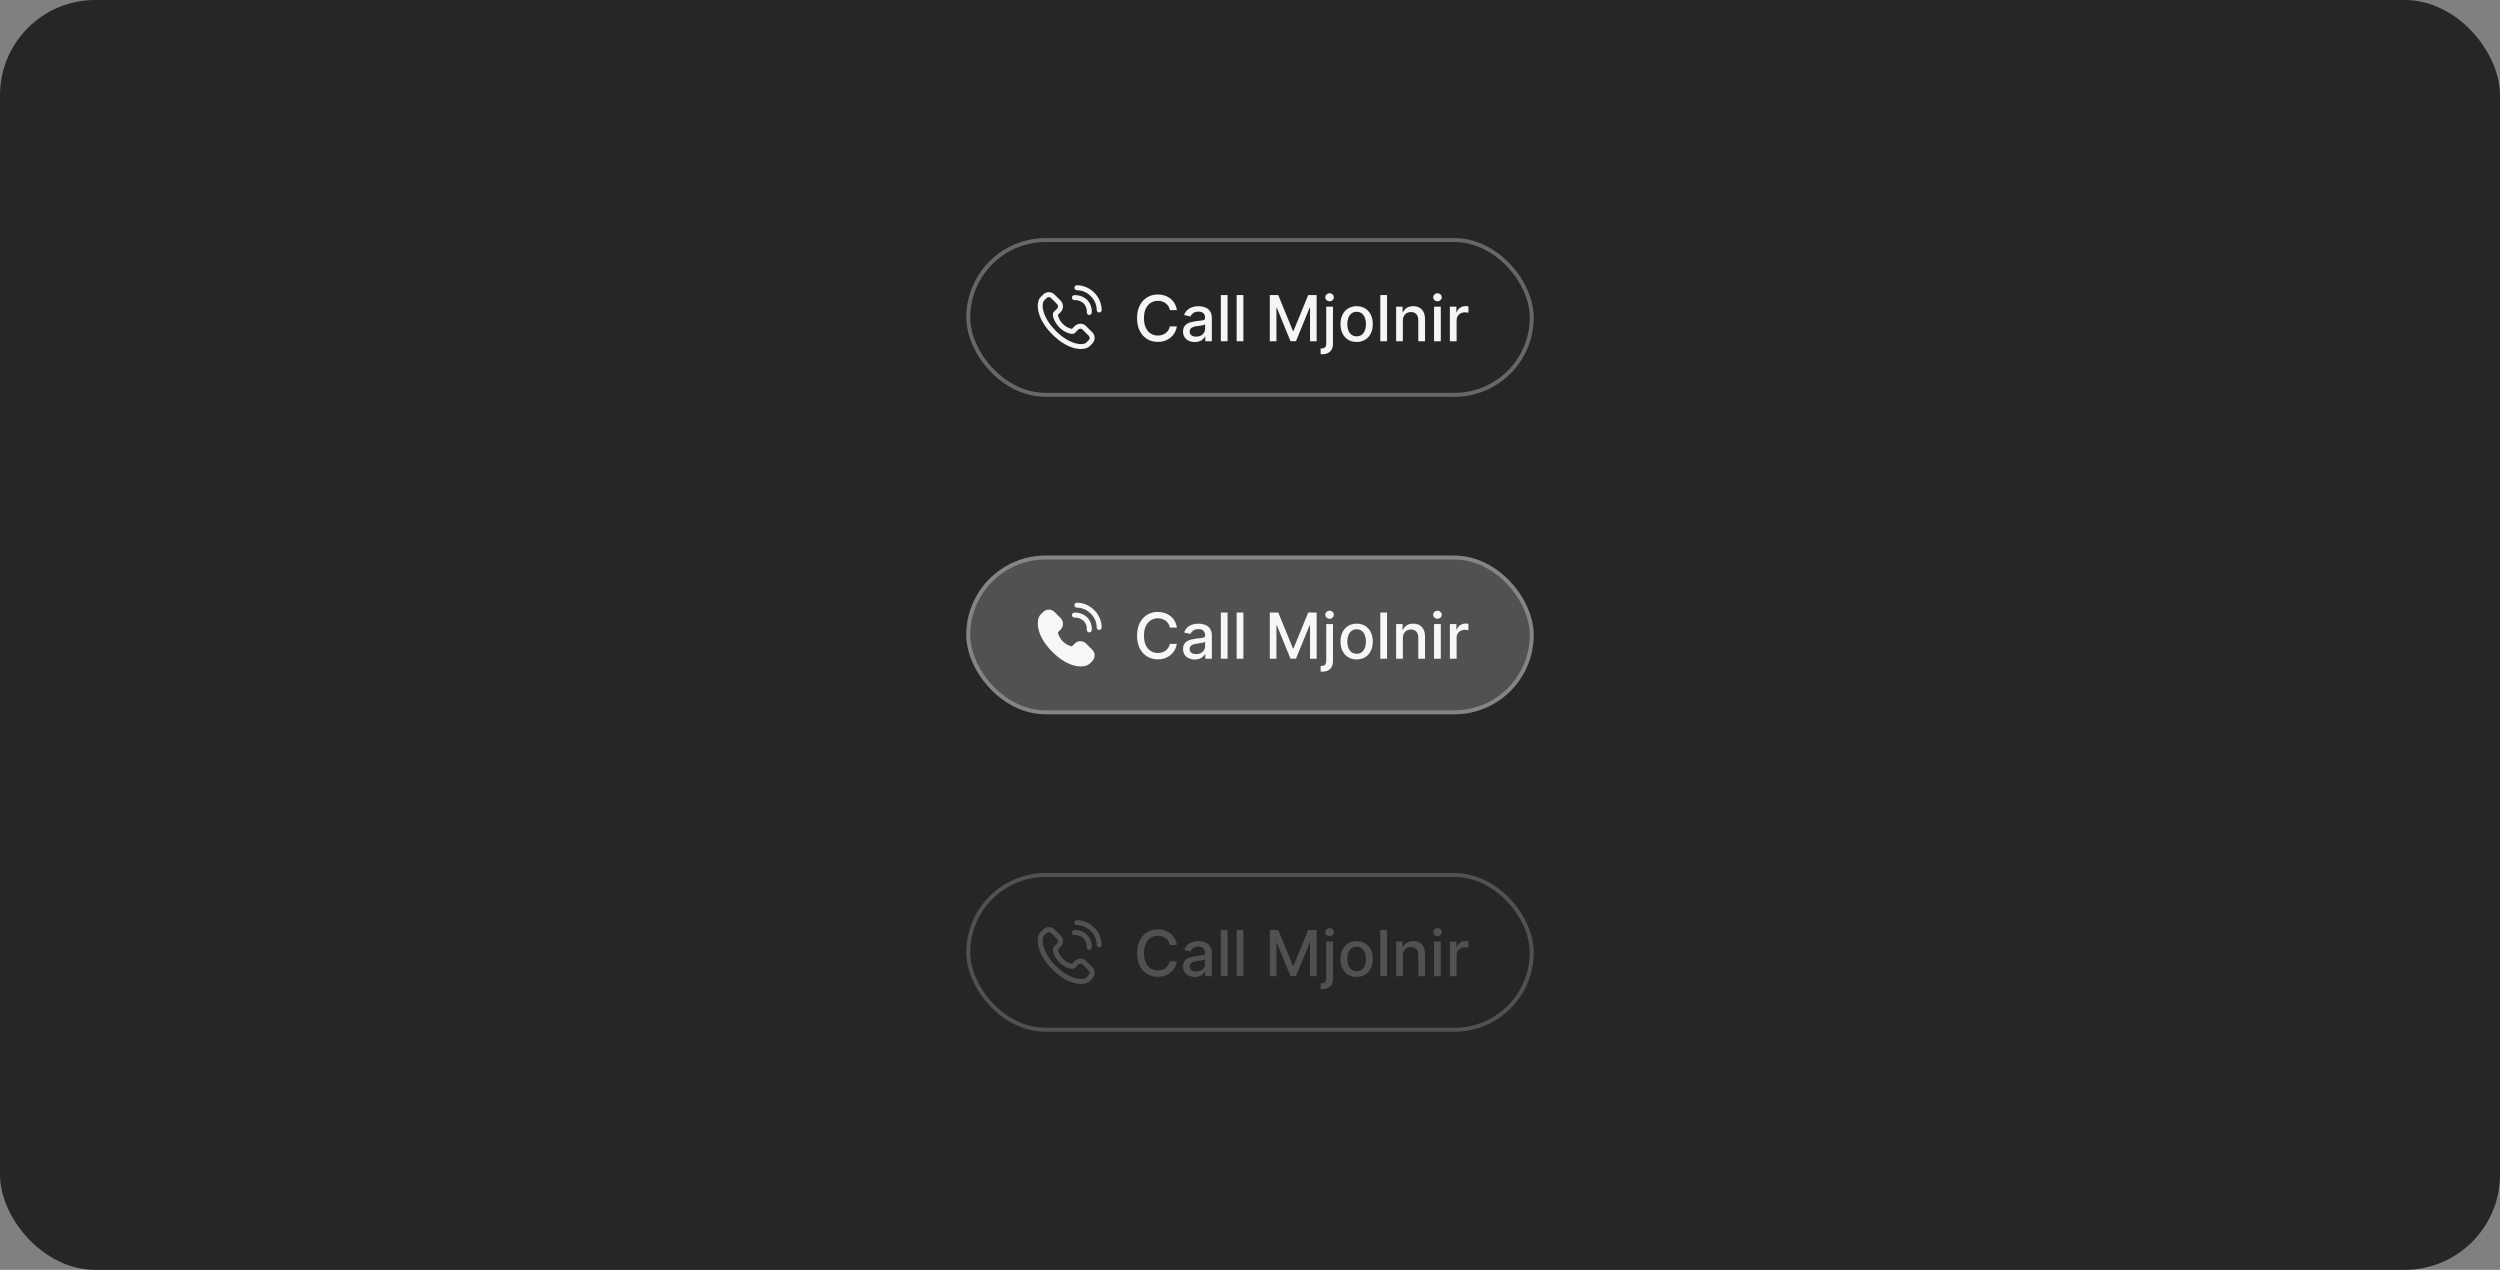 <svg width="630" height="320" viewBox="0 0 630 320" fill="none" xmlns="http://www.w3.org/2000/svg">
<rect x="0" y="0" width="630" height="320" fill="#808080" stroke="none"/>
<rect width="630" height="320" rx="24" fill="#262626"/>
<rect x="244" y="60.5" width="142" height="39" rx="19.5" stroke="white" stroke-opacity="0.3"/>
<path d="M276.998 78.75C276.916 78.75 276.835 78.734 276.759 78.702C276.683 78.671 276.614 78.625 276.556 78.567C276.498 78.509 276.452 78.44 276.421 78.364C276.389 78.288 276.373 78.207 276.373 78.125C276.357 76.866 275.86 75.661 274.984 74.757C274.525 74.254 273.968 73.85 273.347 73.57C272.727 73.289 272.056 73.138 271.375 73.125C271.209 73.125 271.05 73.059 270.933 72.942C270.816 72.825 270.75 72.665 270.75 72.5C270.75 72.334 270.816 72.175 270.933 72.058C271.05 71.941 271.209 71.875 271.375 71.875C272.226 71.888 273.066 72.074 273.843 72.422C274.62 72.771 275.318 73.274 275.895 73.9C276.989 75.036 277.607 76.548 277.623 78.125C277.623 78.207 277.607 78.288 277.576 78.364C277.544 78.44 277.498 78.509 277.44 78.567C277.382 78.625 277.313 78.671 277.237 78.702C277.162 78.734 277.08 78.75 276.998 78.75Z" fill="white" fill-opacity="0.95"/>
<path d="M274.5 79.371C274.418 79.371 274.337 79.354 274.261 79.323C274.185 79.292 274.116 79.246 274.058 79.188C274 79.129 273.954 79.061 273.922 78.985C273.891 78.909 273.875 78.828 273.875 78.746C273.908 78.33 273.854 77.913 273.718 77.519C273.582 77.126 273.367 76.764 273.085 76.458C272.452 75.89 271.622 75.591 270.772 75.625C270.765 75.625 270.758 75.624 270.75 75.625C270.584 75.625 270.425 75.559 270.308 75.443C270.19 75.326 270.124 75.167 270.124 75.001C270.123 74.835 270.189 74.676 270.306 74.559C270.423 74.441 270.582 74.375 270.748 74.375H270.773C271.95 74.334 273.095 74.761 273.957 75.562C274.362 75.983 274.675 76.483 274.876 77.031C275.077 77.579 275.162 78.163 275.125 78.746C275.125 78.828 275.109 78.909 275.078 78.985C275.046 79.061 275 79.129 274.942 79.188C274.884 79.246 274.815 79.292 274.739 79.323C274.663 79.354 274.582 79.371 274.5 79.371Z" fill="white" fill-opacity="0.95"/>
<path d="M265.192 84.277C269.564 88.649 273.482 88.361 274.608 87.236L275.256 86.587C275.634 86.209 275.846 85.695 275.846 85.16C275.846 84.626 275.634 84.112 275.256 83.734L273.678 82.156C273.301 81.781 272.79 81.572 272.258 81.573C271.726 81.575 271.216 81.787 270.841 82.163L270.117 82.887C269.249 82.707 268.456 82.266 267.844 81.625C267.202 81.013 266.762 80.221 266.58 79.353L267.309 78.625C267.679 78.231 267.88 77.708 267.87 77.168C267.86 76.628 267.639 76.113 267.255 75.733L265.735 74.213C265.356 73.835 264.843 73.623 264.308 73.623C263.773 73.623 263.26 73.835 262.881 74.213L262.233 74.861C261.108 75.987 260.82 79.904 265.192 84.277ZM263.765 75.097C263.909 74.953 264.105 74.872 264.308 74.872C264.512 74.872 264.707 74.953 264.851 75.097L266.372 76.617C266.522 76.762 266.612 76.959 266.622 77.168C266.632 77.377 266.562 77.582 266.426 77.74L265.562 78.603C264.886 79.279 265.766 81.315 266.96 82.509C268.273 83.822 270.245 84.526 270.868 83.904L271.724 83.047C271.866 82.905 272.057 82.824 272.258 82.823C272.459 82.821 272.651 82.899 272.794 83.04L274.372 84.618C274.516 84.762 274.596 84.957 274.596 85.16C274.596 85.364 274.516 85.559 274.372 85.703L273.724 86.352C273.056 87.019 269.802 87.119 266.076 83.393C262.35 79.667 262.45 76.412 263.117 75.745L263.765 75.097Z" fill="white" fill-opacity="0.95"/>
<path d="M296.576 78.148H294.803C294.735 77.769 294.608 77.436 294.423 77.148C294.237 76.86 294.01 76.615 293.741 76.415C293.472 76.214 293.171 76.062 292.837 75.96C292.508 75.858 292.157 75.807 291.786 75.807C291.116 75.807 290.515 75.975 289.985 76.312C289.459 76.65 289.042 77.144 288.735 77.796C288.432 78.447 288.281 79.242 288.281 80.182C288.281 81.129 288.432 81.928 288.735 82.579C289.042 83.231 289.46 83.724 289.991 84.057C290.521 84.39 291.118 84.557 291.781 84.557C292.148 84.557 292.496 84.508 292.826 84.409C293.159 84.307 293.46 84.157 293.729 83.96C293.998 83.763 294.226 83.523 294.411 83.239C294.601 82.951 294.731 82.621 294.803 82.25L296.576 82.256C296.481 82.828 296.298 83.354 296.025 83.835C295.756 84.312 295.409 84.725 294.985 85.074C294.565 85.419 294.084 85.686 293.542 85.875C293 86.064 292.409 86.159 291.769 86.159C290.762 86.159 289.864 85.921 289.076 85.443C288.288 84.962 287.667 84.275 287.212 83.381C286.762 82.487 286.536 81.421 286.536 80.182C286.536 78.939 286.763 77.873 287.218 76.983C287.673 76.089 288.294 75.403 289.082 74.926C289.87 74.445 290.765 74.204 291.769 74.204C292.387 74.204 292.962 74.294 293.496 74.472C294.034 74.646 294.517 74.903 294.945 75.244C295.373 75.581 295.728 75.994 296.008 76.483C296.288 76.968 296.478 77.523 296.576 78.148ZM301.08 86.193C300.527 86.193 300.027 86.091 299.58 85.886C299.133 85.678 298.779 85.377 298.518 84.983C298.26 84.589 298.131 84.106 298.131 83.534C298.131 83.042 298.226 82.636 298.415 82.318C298.605 82 298.861 81.748 299.183 81.562C299.504 81.377 299.864 81.237 300.262 81.142C300.66 81.047 301.065 80.975 301.478 80.926C302.001 80.865 302.425 80.816 302.751 80.778C303.076 80.737 303.313 80.671 303.461 80.579C303.609 80.489 303.683 80.341 303.683 80.136V80.097C303.683 79.6 303.542 79.216 303.262 78.943C302.986 78.671 302.573 78.534 302.023 78.534C301.451 78.534 301.001 78.661 300.671 78.915C300.345 79.165 300.12 79.443 299.995 79.75L298.398 79.386C298.588 78.856 298.864 78.428 299.228 78.102C299.595 77.773 300.018 77.534 300.495 77.386C300.972 77.235 301.474 77.159 302.001 77.159C302.349 77.159 302.719 77.201 303.109 77.284C303.503 77.364 303.87 77.511 304.211 77.727C304.556 77.943 304.838 78.252 305.058 78.653C305.277 79.051 305.387 79.568 305.387 80.204V86H303.728V84.807H303.66C303.55 85.026 303.385 85.242 303.165 85.454C302.946 85.667 302.664 85.843 302.319 85.983C301.974 86.123 301.561 86.193 301.08 86.193ZM301.45 84.829C301.919 84.829 302.321 84.737 302.654 84.551C302.991 84.365 303.247 84.123 303.421 83.824C303.599 83.521 303.688 83.197 303.688 82.852V81.727C303.628 81.788 303.51 81.845 303.336 81.898C303.165 81.947 302.97 81.99 302.751 82.028C302.531 82.062 302.317 82.095 302.109 82.125C301.9 82.151 301.726 82.174 301.586 82.193C301.256 82.235 300.955 82.305 300.683 82.403C300.414 82.502 300.198 82.644 300.035 82.829C299.876 83.011 299.796 83.254 299.796 83.557C299.796 83.977 299.951 84.296 300.262 84.511C300.573 84.724 300.969 84.829 301.45 84.829ZM309.349 74.364V86H307.65V74.364H309.349ZM313.333 74.364V86H311.634V74.364H313.333ZM319.989 74.364H322.12L325.825 83.409H325.961L329.665 74.364H331.796V86H330.126V77.579H330.018L326.586 85.983H325.2L321.768 77.574H321.66V86H319.989V74.364ZM334.212 77.273H335.911V86.557C335.911 87.14 335.805 87.635 335.593 88.04C335.381 88.445 335.068 88.752 334.656 88.96C334.246 89.169 333.737 89.269 333.127 89.261C333.078 89.261 333.027 89.261 332.974 89.261C332.917 89.261 332.858 89.261 332.798 89.261V87.796C332.851 87.796 332.898 87.796 332.94 87.796C332.978 87.799 333.021 87.801 333.07 87.801C333.472 87.801 333.762 87.693 333.94 87.477C334.121 87.261 334.212 86.951 334.212 86.546V77.273ZM335.053 75.926C334.758 75.926 334.504 75.828 334.292 75.631C334.084 75.43 333.979 75.191 333.979 74.915C333.979 74.635 334.084 74.396 334.292 74.199C334.504 73.998 334.758 73.898 335.053 73.898C335.349 73.898 335.601 73.998 335.809 74.199C336.021 74.396 336.127 74.635 336.127 74.915C336.127 75.191 336.021 75.43 335.809 75.631C335.601 75.828 335.349 75.926 335.053 75.926ZM341.873 86.176C341.055 86.176 340.341 85.989 339.731 85.614C339.121 85.239 338.647 84.714 338.31 84.04C337.973 83.365 337.805 82.578 337.805 81.676C337.805 80.771 337.973 79.979 338.31 79.301C338.647 78.623 339.121 78.097 339.731 77.722C340.341 77.347 341.055 77.159 341.873 77.159C342.691 77.159 343.405 77.347 344.015 77.722C344.625 78.097 345.098 78.623 345.435 79.301C345.772 79.979 345.941 80.771 345.941 81.676C345.941 82.578 345.772 83.365 345.435 84.04C345.098 84.714 344.625 85.239 344.015 85.614C343.405 85.989 342.691 86.176 341.873 86.176ZM341.879 84.75C342.409 84.75 342.848 84.61 343.197 84.329C343.545 84.049 343.803 83.676 343.969 83.21C344.14 82.744 344.225 82.231 344.225 81.671C344.225 81.114 344.14 80.602 343.969 80.136C343.803 79.667 343.545 79.29 343.197 79.006C342.848 78.722 342.409 78.579 341.879 78.579C341.344 78.579 340.901 78.722 340.549 79.006C340.201 79.29 339.941 79.667 339.771 80.136C339.604 80.602 339.521 81.114 339.521 81.671C339.521 82.231 339.604 82.744 339.771 83.21C339.941 83.676 340.201 84.049 340.549 84.329C340.901 84.61 341.344 84.75 341.879 84.75ZM349.536 74.364V86H347.837V74.364H349.536ZM353.521 80.818V86H351.822V77.273H353.452V78.693H353.56C353.761 78.231 354.076 77.86 354.504 77.579C354.935 77.299 355.479 77.159 356.134 77.159C356.729 77.159 357.25 77.284 357.697 77.534C358.144 77.78 358.49 78.148 358.737 78.636C358.983 79.125 359.106 79.729 359.106 80.449V86H357.407V80.653C357.407 80.021 357.242 79.526 356.913 79.171C356.583 78.811 356.13 78.631 355.555 78.631C355.161 78.631 354.81 78.716 354.504 78.886C354.201 79.057 353.96 79.307 353.782 79.636C353.608 79.962 353.521 80.356 353.521 80.818ZM361.384 86V77.273H363.083V86H361.384ZM362.242 75.926C361.947 75.926 361.693 75.828 361.481 75.631C361.272 75.43 361.168 75.191 361.168 74.915C361.168 74.635 361.272 74.396 361.481 74.199C361.693 73.998 361.947 73.898 362.242 73.898C362.538 73.898 362.79 73.998 362.998 74.199C363.21 74.396 363.316 74.635 363.316 74.915C363.316 75.191 363.21 75.43 362.998 75.631C362.79 75.828 362.538 75.926 362.242 75.926ZM365.369 86V77.273H367.011V78.659H367.102C367.261 78.189 367.541 77.82 367.942 77.551C368.348 77.278 368.806 77.142 369.317 77.142C369.424 77.142 369.549 77.146 369.692 77.153C369.84 77.161 369.956 77.171 370.039 77.182V78.807C369.971 78.788 369.85 78.767 369.675 78.744C369.501 78.718 369.327 78.704 369.153 78.704C368.751 78.704 368.393 78.79 368.079 78.96C367.768 79.127 367.522 79.36 367.34 79.659C367.158 79.954 367.067 80.292 367.067 80.671V86H365.369Z" fill="white" fill-opacity="0.95"/>
<rect x="243.5" y="140" width="143" height="40" rx="20" fill="white" fill-opacity="0.2"/>
<rect x="244" y="140.5" width="142" height="39" rx="19.5" stroke="white" stroke-opacity="0.3"/>
<path d="M276.998 158.75C276.916 158.75 276.835 158.734 276.759 158.702C276.683 158.671 276.614 158.625 276.556 158.567C276.498 158.509 276.452 158.44 276.421 158.364C276.389 158.288 276.373 158.207 276.373 158.125C276.357 156.866 275.86 155.661 274.984 154.757C274.525 154.254 273.968 153.85 273.347 153.57C272.727 153.289 272.056 153.138 271.375 153.125C271.209 153.125 271.05 153.059 270.933 152.942C270.816 152.824 270.75 152.666 270.75 152.5C270.75 152.334 270.816 152.175 270.933 152.058C271.05 151.941 271.209 151.875 271.375 151.875C272.226 151.888 273.066 152.074 273.843 152.422C274.62 152.771 275.318 153.274 275.895 153.901C276.989 155.036 277.607 156.548 277.623 158.125C277.623 158.207 277.607 158.288 277.576 158.364C277.544 158.44 277.498 158.509 277.44 158.567C277.382 158.625 277.313 158.671 277.237 158.702C277.162 158.734 277.08 158.75 276.998 158.75Z" fill="white" fill-opacity="0.95"/>
<path d="M274.5 159.37C274.418 159.371 274.337 159.354 274.261 159.323C274.185 159.292 274.116 159.246 274.058 159.188C274 159.129 273.954 159.061 273.922 158.985C273.891 158.909 273.875 158.828 273.875 158.745C273.908 158.33 273.854 157.913 273.718 157.519C273.582 157.126 273.367 156.764 273.085 156.458C272.452 155.89 271.622 155.591 270.772 155.625C270.765 155.625 270.758 155.624 270.75 155.625C270.584 155.625 270.425 155.56 270.308 155.443C270.19 155.326 270.124 155.167 270.124 155.001C270.123 154.835 270.189 154.676 270.306 154.559C270.423 154.441 270.582 154.375 270.748 154.375H270.773C271.95 154.334 273.095 154.761 273.957 155.563C274.362 155.983 274.675 156.483 274.876 157.031C275.077 157.579 275.162 158.163 275.125 158.745C275.125 158.828 275.109 158.909 275.077 158.985C275.046 159.061 275 159.129 274.942 159.188C274.884 159.246 274.815 159.292 274.739 159.323C274.663 159.354 274.582 159.371 274.5 159.37Z" fill="white" fill-opacity="0.95"/>
<path d="M274.607 167.236C273.482 168.361 269.564 168.649 265.192 164.277C260.82 159.904 261.108 155.987 262.233 154.861L262.881 154.213C263.26 153.835 263.773 153.623 264.308 153.623C264.843 153.623 265.356 153.835 265.735 154.213L267.255 155.733C267.639 156.113 267.86 156.628 267.87 157.168C267.88 157.708 267.679 158.231 267.309 158.625L266.58 159.354C266.762 160.221 267.202 161.013 267.844 161.625C268.456 162.266 269.249 162.707 270.117 162.887L270.841 162.164C271.216 161.787 271.726 161.575 272.258 161.573C272.79 161.572 273.301 161.781 273.678 162.156L275.256 163.734C275.634 164.112 275.846 164.625 275.846 165.16C275.846 165.695 275.634 166.209 275.256 166.587L274.607 167.236Z" fill="white" fill-opacity="0.95"/>
<path d="M296.576 158.148H294.803C294.735 157.769 294.608 157.436 294.423 157.148C294.237 156.86 294.01 156.616 293.741 156.415C293.472 156.214 293.171 156.062 292.837 155.96C292.508 155.858 292.157 155.807 291.786 155.807C291.116 155.807 290.515 155.975 289.985 156.312C289.459 156.65 289.042 157.144 288.735 157.795C288.432 158.447 288.281 159.242 288.281 160.182C288.281 161.129 288.432 161.928 288.735 162.58C289.042 163.231 289.46 163.723 289.991 164.057C290.521 164.39 291.118 164.557 291.781 164.557C292.148 164.557 292.496 164.508 292.826 164.409C293.159 164.307 293.46 164.157 293.729 163.96C293.998 163.763 294.226 163.523 294.411 163.239C294.601 162.951 294.731 162.621 294.803 162.25L296.576 162.256C296.481 162.828 296.298 163.354 296.025 163.835C295.756 164.312 295.409 164.725 294.985 165.074C294.565 165.419 294.084 165.686 293.542 165.875C293 166.064 292.409 166.159 291.769 166.159C290.762 166.159 289.864 165.92 289.076 165.443C288.288 164.962 287.667 164.275 287.212 163.381C286.762 162.487 286.536 161.42 286.536 160.182C286.536 158.939 286.763 157.873 287.218 156.983C287.673 156.089 288.294 155.403 289.082 154.926C289.87 154.445 290.765 154.205 291.769 154.205C292.387 154.205 292.962 154.294 293.496 154.472C294.034 154.646 294.517 154.903 294.945 155.244C295.373 155.581 295.728 155.994 296.008 156.483C296.288 156.968 296.478 157.523 296.576 158.148ZM301.08 166.193C300.527 166.193 300.027 166.091 299.58 165.886C299.133 165.678 298.779 165.377 298.518 164.983C298.26 164.589 298.131 164.106 298.131 163.534C298.131 163.042 298.226 162.636 298.415 162.318C298.605 162 298.861 161.748 299.183 161.562C299.504 161.377 299.864 161.237 300.262 161.142C300.66 161.047 301.065 160.975 301.478 160.926C302.001 160.866 302.425 160.816 302.751 160.778C303.076 160.737 303.313 160.67 303.461 160.58C303.609 160.489 303.683 160.341 303.683 160.136V160.097C303.683 159.6 303.542 159.216 303.262 158.943C302.986 158.67 302.573 158.534 302.023 158.534C301.451 158.534 301.001 158.661 300.671 158.915C300.345 159.165 300.12 159.443 299.995 159.75L298.398 159.386C298.588 158.856 298.864 158.428 299.228 158.102C299.595 157.773 300.018 157.534 300.495 157.386C300.972 157.235 301.474 157.159 302.001 157.159C302.349 157.159 302.719 157.201 303.109 157.284C303.503 157.364 303.87 157.511 304.211 157.727C304.556 157.943 304.838 158.252 305.058 158.653C305.277 159.051 305.387 159.568 305.387 160.205V166H303.728V164.807H303.66C303.55 165.027 303.385 165.242 303.165 165.455C302.946 165.667 302.664 165.843 302.319 165.983C301.974 166.123 301.561 166.193 301.08 166.193ZM301.45 164.83C301.919 164.83 302.321 164.737 302.654 164.551C302.991 164.366 303.247 164.123 303.421 163.824C303.599 163.521 303.688 163.197 303.688 162.852V161.727C303.628 161.788 303.51 161.845 303.336 161.898C303.165 161.947 302.97 161.991 302.751 162.028C302.531 162.062 302.317 162.095 302.109 162.125C301.9 162.152 301.726 162.174 301.586 162.193C301.256 162.235 300.955 162.305 300.683 162.403C300.414 162.502 300.198 162.644 300.035 162.83C299.876 163.011 299.796 163.254 299.796 163.557C299.796 163.977 299.951 164.295 300.262 164.511C300.573 164.723 300.969 164.83 301.45 164.83ZM309.349 154.364V166H307.65V154.364H309.349ZM313.333 154.364V166H311.634V154.364H313.333ZM319.989 154.364H322.12L325.825 163.409H325.961L329.665 154.364H331.796V166H330.126V157.58H330.018L326.586 165.983H325.2L321.768 157.574H321.66V166H319.989V154.364ZM334.212 157.273H335.911V166.557C335.911 167.14 335.805 167.634 335.593 168.04C335.381 168.445 335.068 168.752 334.656 168.96C334.246 169.169 333.737 169.269 333.127 169.261C333.078 169.261 333.027 169.261 332.974 169.261C332.917 169.261 332.858 169.261 332.798 169.261V167.795C332.851 167.795 332.898 167.795 332.94 167.795C332.978 167.799 333.021 167.801 333.07 167.801C333.472 167.801 333.762 167.693 333.94 167.477C334.121 167.261 334.212 166.951 334.212 166.545V157.273ZM335.053 155.926C334.758 155.926 334.504 155.828 334.292 155.631C334.084 155.43 333.979 155.191 333.979 154.915C333.979 154.634 334.084 154.396 334.292 154.199C334.504 153.998 334.758 153.898 335.053 153.898C335.349 153.898 335.601 153.998 335.809 154.199C336.021 154.396 336.127 154.634 336.127 154.915C336.127 155.191 336.021 155.43 335.809 155.631C335.601 155.828 335.349 155.926 335.053 155.926ZM341.873 166.176C341.055 166.176 340.341 165.989 339.731 165.614C339.121 165.239 338.647 164.714 338.31 164.04C337.973 163.366 337.805 162.578 337.805 161.676C337.805 160.771 337.973 159.979 338.31 159.301C338.647 158.623 339.121 158.097 339.731 157.722C340.341 157.347 341.055 157.159 341.873 157.159C342.691 157.159 343.405 157.347 344.015 157.722C344.625 158.097 345.098 158.623 345.435 159.301C345.772 159.979 345.941 160.771 345.941 161.676C345.941 162.578 345.772 163.366 345.435 164.04C345.098 164.714 344.625 165.239 344.015 165.614C343.405 165.989 342.691 166.176 341.873 166.176ZM341.879 164.75C342.409 164.75 342.848 164.61 343.197 164.33C343.545 164.049 343.803 163.676 343.969 163.21C344.14 162.744 344.225 162.231 344.225 161.67C344.225 161.114 344.14 160.602 343.969 160.136C343.803 159.667 343.545 159.29 343.197 159.006C342.848 158.722 342.409 158.58 341.879 158.58C341.344 158.58 340.901 158.722 340.549 159.006C340.201 159.29 339.941 159.667 339.771 160.136C339.604 160.602 339.521 161.114 339.521 161.67C339.521 162.231 339.604 162.744 339.771 163.21C339.941 163.676 340.201 164.049 340.549 164.33C340.901 164.61 341.344 164.75 341.879 164.75ZM349.536 154.364V166H347.837V154.364H349.536ZM353.521 160.818V166H351.822V157.273H353.452V158.693H353.56C353.761 158.231 354.076 157.86 354.504 157.58C354.935 157.299 355.479 157.159 356.134 157.159C356.729 157.159 357.25 157.284 357.697 157.534C358.144 157.78 358.49 158.148 358.737 158.636C358.983 159.125 359.106 159.729 359.106 160.449V166H357.407V160.653C357.407 160.021 357.242 159.527 356.913 159.17C356.583 158.811 356.13 158.631 355.555 158.631C355.161 158.631 354.81 158.716 354.504 158.886C354.201 159.057 353.96 159.307 353.782 159.636C353.608 159.962 353.521 160.356 353.521 160.818ZM361.384 166V157.273H363.083V166H361.384ZM362.242 155.926C361.947 155.926 361.693 155.828 361.481 155.631C361.272 155.43 361.168 155.191 361.168 154.915C361.168 154.634 361.272 154.396 361.481 154.199C361.693 153.998 361.947 153.898 362.242 153.898C362.538 153.898 362.79 153.998 362.998 154.199C363.21 154.396 363.316 154.634 363.316 154.915C363.316 155.191 363.21 155.43 362.998 155.631C362.79 155.828 362.538 155.926 362.242 155.926ZM365.369 166V157.273H367.011V158.659H367.102C367.261 158.189 367.541 157.82 367.942 157.551C368.348 157.278 368.806 157.142 369.317 157.142C369.424 157.142 369.549 157.146 369.692 157.153C369.84 157.161 369.956 157.17 370.039 157.182V158.807C369.971 158.788 369.85 158.767 369.675 158.744C369.501 158.718 369.327 158.705 369.153 158.705C368.751 158.705 368.393 158.79 368.079 158.96C367.768 159.127 367.522 159.36 367.34 159.659C367.158 159.955 367.067 160.292 367.067 160.67V166H365.369Z" fill="white" fill-opacity="0.95"/>
<rect x="244" y="220.5" width="142" height="39" rx="19.5" stroke="white" stroke-opacity="0.2"/>
<path d="M276.998 238.75C276.916 238.75 276.835 238.734 276.759 238.702C276.683 238.671 276.614 238.625 276.556 238.567C276.498 238.509 276.452 238.44 276.421 238.364C276.389 238.288 276.373 238.207 276.373 238.125C276.357 236.866 275.86 235.661 274.984 234.757C274.525 234.254 273.968 233.85 273.347 233.57C272.727 233.289 272.056 233.138 271.375 233.125C271.209 233.125 271.05 233.059 270.933 232.942C270.816 232.824 270.75 232.666 270.75 232.5C270.75 232.334 270.816 232.175 270.933 232.058C271.05 231.941 271.209 231.875 271.375 231.875C272.226 231.888 273.066 232.074 273.843 232.422C274.62 232.771 275.318 233.274 275.895 233.901C276.989 235.036 277.607 236.548 277.623 238.125C277.623 238.207 277.607 238.288 277.576 238.364C277.544 238.44 277.498 238.509 277.44 238.567C277.382 238.625 277.313 238.671 277.237 238.702C277.162 238.734 277.08 238.75 276.998 238.75Z" fill="white" fill-opacity="0.2"/>
<path d="M274.5 239.37C274.418 239.371 274.337 239.354 274.261 239.323C274.185 239.292 274.116 239.246 274.058 239.188C274 239.129 273.954 239.061 273.922 238.985C273.891 238.909 273.875 238.828 273.875 238.745C273.908 238.33 273.854 237.913 273.718 237.519C273.582 237.126 273.367 236.764 273.085 236.458C272.452 235.89 271.622 235.591 270.772 235.625C270.765 235.625 270.758 235.624 270.75 235.625C270.584 235.625 270.425 235.56 270.308 235.443C270.19 235.326 270.124 235.167 270.124 235.001C270.123 234.835 270.189 234.676 270.306 234.559C270.423 234.441 270.582 234.375 270.748 234.375H270.773C271.95 234.334 273.095 234.761 273.957 235.563C274.362 235.983 274.675 236.483 274.876 237.031C275.077 237.579 275.162 238.163 275.125 238.745C275.125 238.828 275.109 238.909 275.078 238.985C275.046 239.061 275 239.129 274.942 239.188C274.884 239.246 274.815 239.292 274.739 239.323C274.663 239.354 274.582 239.371 274.5 239.37Z" fill="white" fill-opacity="0.2"/>
<path d="M265.192 244.277C269.564 248.649 273.482 248.361 274.608 247.236L275.256 246.587C275.634 246.209 275.846 245.695 275.846 245.16C275.846 244.625 275.634 244.112 275.256 243.734L273.678 242.156C273.301 241.781 272.79 241.572 272.258 241.573C271.726 241.575 271.216 241.787 270.841 242.164L270.117 242.887C269.249 242.707 268.456 242.266 267.844 241.625C267.202 241.013 266.762 240.221 266.58 239.354L267.309 238.625C267.679 238.231 267.88 237.708 267.87 237.168C267.86 236.628 267.639 236.113 267.255 235.733L265.735 234.213C265.356 233.835 264.843 233.623 264.308 233.623C263.773 233.623 263.26 233.835 262.881 234.213L262.233 234.861C261.108 235.987 260.82 239.904 265.192 244.277ZM263.765 235.097C263.909 234.953 264.105 234.872 264.308 234.872C264.512 234.872 264.707 234.953 264.851 235.097L266.372 236.617C266.522 236.762 266.612 236.959 266.622 237.168C266.632 237.377 266.562 237.582 266.426 237.74L265.562 238.603C264.886 239.279 265.766 241.315 266.96 242.509C268.273 243.822 270.245 244.526 270.868 243.904L271.724 243.047C271.866 242.905 272.057 242.824 272.258 242.822C272.459 242.821 272.651 242.899 272.794 243.04L274.372 244.618C274.516 244.762 274.596 244.957 274.596 245.16C274.596 245.364 274.516 245.559 274.372 245.703L273.724 246.352C273.056 247.019 269.802 247.119 266.076 243.393C262.35 239.667 262.45 236.412 263.117 235.745L263.765 235.097Z" fill="white" fill-opacity="0.2"/>
<path d="M296.576 238.148H294.803C294.735 237.769 294.608 237.436 294.423 237.148C294.237 236.86 294.01 236.616 293.741 236.415C293.472 236.214 293.171 236.062 292.837 235.96C292.508 235.858 292.157 235.807 291.786 235.807C291.116 235.807 290.515 235.975 289.985 236.312C289.459 236.65 289.042 237.144 288.735 237.795C288.432 238.447 288.281 239.242 288.281 240.182C288.281 241.129 288.432 241.928 288.735 242.58C289.042 243.231 289.46 243.723 289.991 244.057C290.521 244.39 291.118 244.557 291.781 244.557C292.148 244.557 292.496 244.508 292.826 244.409C293.159 244.307 293.46 244.157 293.729 243.96C293.998 243.763 294.226 243.523 294.411 243.239C294.601 242.951 294.731 242.621 294.803 242.25L296.576 242.256C296.481 242.828 296.298 243.354 296.025 243.835C295.756 244.312 295.409 244.725 294.985 245.074C294.565 245.419 294.084 245.686 293.542 245.875C293 246.064 292.409 246.159 291.769 246.159C290.762 246.159 289.864 245.92 289.076 245.443C288.288 244.962 287.667 244.275 287.212 243.381C286.762 242.487 286.536 241.42 286.536 240.182C286.536 238.939 286.763 237.873 287.218 236.983C287.673 236.089 288.294 235.403 289.082 234.926C289.87 234.445 290.765 234.205 291.769 234.205C292.387 234.205 292.962 234.294 293.496 234.472C294.034 234.646 294.517 234.903 294.945 235.244C295.373 235.581 295.728 235.994 296.008 236.483C296.288 236.968 296.478 237.523 296.576 238.148ZM301.08 246.193C300.527 246.193 300.027 246.091 299.58 245.886C299.133 245.678 298.779 245.377 298.518 244.983C298.26 244.589 298.131 244.106 298.131 243.534C298.131 243.042 298.226 242.636 298.415 242.318C298.605 242 298.861 241.748 299.183 241.562C299.504 241.377 299.864 241.237 300.262 241.142C300.66 241.047 301.065 240.975 301.478 240.926C302.001 240.866 302.425 240.816 302.751 240.778C303.076 240.737 303.313 240.67 303.461 240.58C303.609 240.489 303.683 240.341 303.683 240.136V240.097C303.683 239.6 303.542 239.216 303.262 238.943C302.986 238.67 302.573 238.534 302.023 238.534C301.451 238.534 301.001 238.661 300.671 238.915C300.345 239.165 300.12 239.443 299.995 239.75L298.398 239.386C298.588 238.856 298.864 238.428 299.228 238.102C299.595 237.773 300.018 237.534 300.495 237.386C300.972 237.235 301.474 237.159 302.001 237.159C302.349 237.159 302.719 237.201 303.109 237.284C303.503 237.364 303.87 237.511 304.211 237.727C304.556 237.943 304.838 238.252 305.058 238.653C305.277 239.051 305.387 239.568 305.387 240.205V246H303.728V244.807H303.66C303.55 245.027 303.385 245.242 303.165 245.455C302.946 245.667 302.664 245.843 302.319 245.983C301.974 246.123 301.561 246.193 301.08 246.193ZM301.45 244.83C301.919 244.83 302.321 244.737 302.654 244.551C302.991 244.366 303.247 244.123 303.421 243.824C303.599 243.521 303.688 243.197 303.688 242.852V241.727C303.628 241.788 303.51 241.845 303.336 241.898C303.165 241.947 302.97 241.991 302.751 242.028C302.531 242.062 302.317 242.095 302.109 242.125C301.9 242.152 301.726 242.174 301.586 242.193C301.256 242.235 300.955 242.305 300.683 242.403C300.414 242.502 300.198 242.644 300.035 242.83C299.876 243.011 299.796 243.254 299.796 243.557C299.796 243.977 299.951 244.295 300.262 244.511C300.573 244.723 300.969 244.83 301.45 244.83ZM309.349 234.364V246H307.65V234.364H309.349ZM313.333 234.364V246H311.634V234.364H313.333ZM319.989 234.364H322.12L325.825 243.409H325.961L329.665 234.364H331.796V246H330.126V237.58H330.018L326.586 245.983H325.2L321.768 237.574H321.66V246H319.989V234.364ZM334.212 237.273H335.911V246.557C335.911 247.14 335.805 247.634 335.593 248.04C335.381 248.445 335.068 248.752 334.656 248.96C334.246 249.169 333.737 249.269 333.127 249.261C333.078 249.261 333.027 249.261 332.974 249.261C332.917 249.261 332.858 249.261 332.798 249.261V247.795C332.851 247.795 332.898 247.795 332.94 247.795C332.978 247.799 333.021 247.801 333.07 247.801C333.472 247.801 333.762 247.693 333.94 247.477C334.121 247.261 334.212 246.951 334.212 246.545V237.273ZM335.053 235.926C334.758 235.926 334.504 235.828 334.292 235.631C334.084 235.43 333.979 235.191 333.979 234.915C333.979 234.634 334.084 234.396 334.292 234.199C334.504 233.998 334.758 233.898 335.053 233.898C335.349 233.898 335.601 233.998 335.809 234.199C336.021 234.396 336.127 234.634 336.127 234.915C336.127 235.191 336.021 235.43 335.809 235.631C335.601 235.828 335.349 235.926 335.053 235.926ZM341.873 246.176C341.055 246.176 340.341 245.989 339.731 245.614C339.121 245.239 338.647 244.714 338.31 244.04C337.973 243.366 337.805 242.578 337.805 241.676C337.805 240.771 337.973 239.979 338.31 239.301C338.647 238.623 339.121 238.097 339.731 237.722C340.341 237.347 341.055 237.159 341.873 237.159C342.691 237.159 343.405 237.347 344.015 237.722C344.625 238.097 345.098 238.623 345.435 239.301C345.772 239.979 345.941 240.771 345.941 241.676C345.941 242.578 345.772 243.366 345.435 244.04C345.098 244.714 344.625 245.239 344.015 245.614C343.405 245.989 342.691 246.176 341.873 246.176ZM341.879 244.75C342.409 244.75 342.848 244.61 343.197 244.33C343.545 244.049 343.803 243.676 343.969 243.21C344.14 242.744 344.225 242.231 344.225 241.67C344.225 241.114 344.14 240.602 343.969 240.136C343.803 239.667 343.545 239.29 343.197 239.006C342.848 238.722 342.409 238.58 341.879 238.58C341.344 238.58 340.901 238.722 340.549 239.006C340.201 239.29 339.941 239.667 339.771 240.136C339.604 240.602 339.521 241.114 339.521 241.67C339.521 242.231 339.604 242.744 339.771 243.21C339.941 243.676 340.201 244.049 340.549 244.33C340.901 244.61 341.344 244.75 341.879 244.75ZM349.536 234.364V246H347.837V234.364H349.536ZM353.521 240.818V246H351.822V237.273H353.452V238.693H353.56C353.761 238.231 354.076 237.86 354.504 237.58C354.935 237.299 355.479 237.159 356.134 237.159C356.729 237.159 357.25 237.284 357.697 237.534C358.144 237.78 358.49 238.148 358.737 238.636C358.983 239.125 359.106 239.729 359.106 240.449V246H357.407V240.653C357.407 240.021 357.242 239.527 356.913 239.17C356.583 238.811 356.13 238.631 355.555 238.631C355.161 238.631 354.81 238.716 354.504 238.886C354.201 239.057 353.96 239.307 353.782 239.636C353.608 239.962 353.521 240.356 353.521 240.818ZM361.384 246V237.273H363.083V246H361.384ZM362.242 235.926C361.947 235.926 361.693 235.828 361.481 235.631C361.272 235.43 361.168 235.191 361.168 234.915C361.168 234.634 361.272 234.396 361.481 234.199C361.693 233.998 361.947 233.898 362.242 233.898C362.538 233.898 362.79 233.998 362.998 234.199C363.21 234.396 363.316 234.634 363.316 234.915C363.316 235.191 363.21 235.43 362.998 235.631C362.79 235.828 362.538 235.926 362.242 235.926ZM365.369 246V237.273H367.011V238.659H367.102C367.261 238.189 367.541 237.82 367.942 237.551C368.348 237.278 368.806 237.142 369.317 237.142C369.424 237.142 369.549 237.146 369.692 237.153C369.84 237.161 369.956 237.17 370.039 237.182V238.807C369.971 238.788 369.85 238.767 369.675 238.744C369.501 238.718 369.327 238.705 369.153 238.705C368.751 238.705 368.393 238.79 368.079 238.96C367.768 239.127 367.522 239.36 367.34 239.659C367.158 239.955 367.067 240.292 367.067 240.67V246H365.369Z" fill="white" fill-opacity="0.2"/>
</svg>
